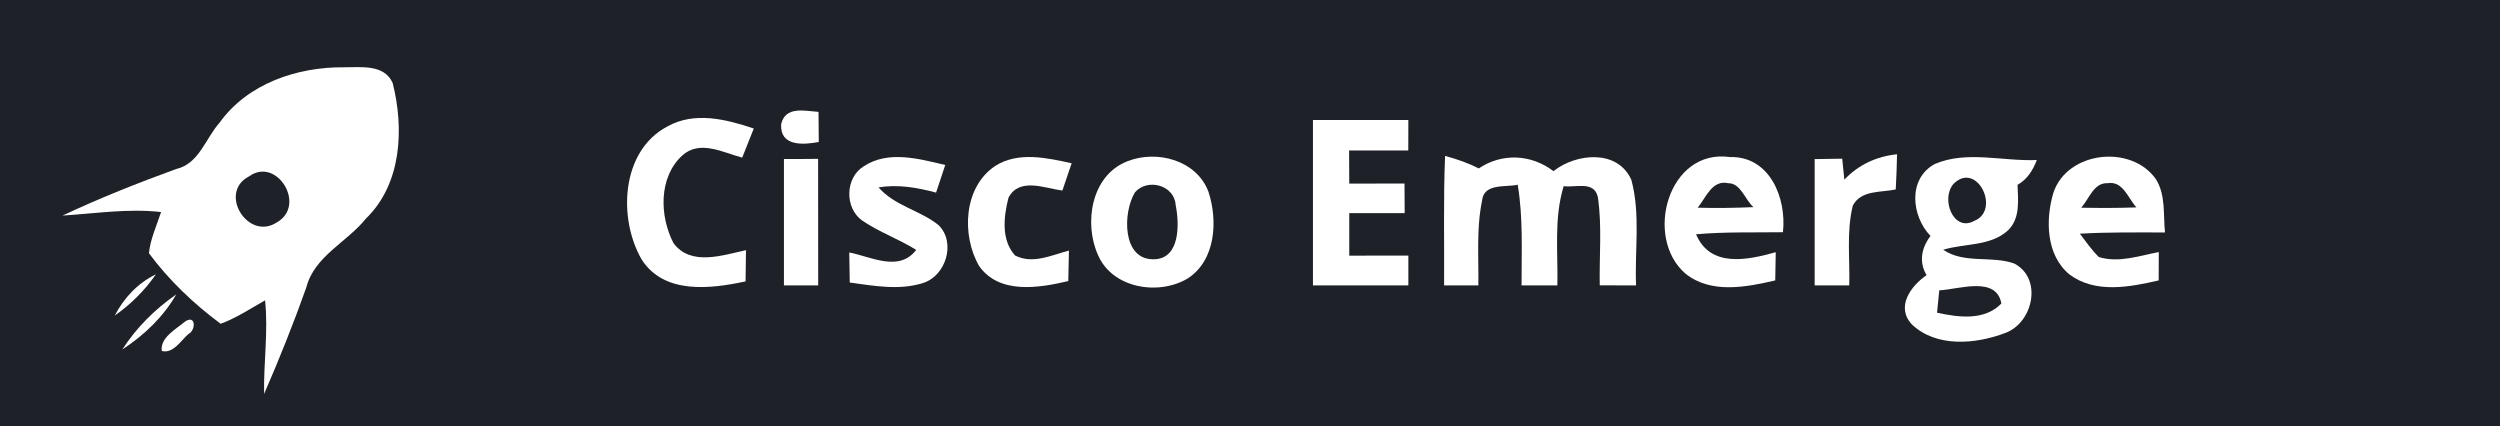 <?xml version="1.0" encoding="UTF-8" ?>
<!DOCTYPE svg PUBLIC "-//W3C//DTD SVG 1.1//EN" "http://www.w3.org/Graphics/SVG/1.1/DTD/svg11.dtd">
<svg width="305pt" height="52pt" viewBox="0 0 305 52" version="1.1" xmlns="http://www.w3.org/2000/svg">
<path fill="#1e2127" d=" M 0.00 0.00 L 305.00 0.00 L 305.00 52.00 L 0.00 52.00 L 0.00 0.00 Z" />
<path fill="#ffffff" d=" M 26.77 14.99 C 30.20 10.19 36.27 8.15 41.98 8.21 C 44.05 8.22 46.89 7.81 47.91 10.14 C 49.31 15.70 49.01 22.45 44.64 26.67 C 42.32 29.56 38.34 31.26 37.37 35.07 C 35.81 39.46 34.08 43.79 32.22 48.06 C 32.15 44.25 32.74 40.45 32.34 36.64 C 30.56 37.65 28.84 38.79 26.92 39.50 C 23.64 37.07 20.59 34.17 18.17 30.89 C 18.35 29.14 19.11 27.53 19.65 25.87 C 15.63 25.41 11.63 26.05 7.63 26.30 C 12.15 24.17 16.80 22.33 21.49 20.62 C 24.28 19.99 25.06 16.91 26.77 14.99 Z" />
<path fill="#ffffff" d=" M 95.30 15.15 C 95.82 12.91 98.16 13.53 99.86 13.65 C 99.87 14.57 99.88 16.41 99.89 17.32 C 98.02 17.68 95.14 17.89 95.30 15.15 Z" />
<path fill="#ffffff" d=" M 81.40 15.44 C 84.71 13.57 88.58 14.54 91.96 15.68 C 91.49 16.86 91.02 18.05 90.55 19.23 C 88.19 18.61 85.38 17.02 83.22 18.98 C 80.33 21.65 80.46 26.38 82.17 29.67 C 84.30 32.51 88.16 31.13 91.01 30.52 C 91.00 31.48 90.98 33.38 90.96 34.33 C 86.68 35.25 81.03 35.94 78.29 31.67 C 75.38 26.65 75.76 18.42 81.40 15.44 Z" />
<path fill="#ffffff" d=" M 160.18 14.64 C 164.06 14.64 167.94 14.63 171.82 14.64 C 171.81 15.88 171.81 17.12 171.81 18.36 C 169.40 18.36 167.00 18.37 164.59 18.36 C 164.60 19.37 164.60 21.39 164.61 22.40 C 166.85 22.39 169.10 22.39 171.35 22.39 C 171.36 23.29 171.36 25.10 171.37 26.00 C 169.11 26.00 166.86 26.00 164.61 26.00 C 164.61 27.73 164.61 29.46 164.61 31.19 C 167.01 31.18 169.41 31.19 171.82 31.18 C 171.81 32.39 171.81 33.60 171.82 34.82 C 167.94 34.82 164.06 34.82 160.18 34.82 C 160.18 28.09 160.18 21.37 160.18 14.64 Z" />
<path fill="#ffffff" d=" M 95.64 19.40 C 97.03 19.40 98.42 19.40 99.81 19.38 C 99.82 24.53 99.82 29.67 99.82 34.82 C 98.42 34.81 97.03 34.81 95.64 34.82 C 95.63 29.68 95.63 24.54 95.64 19.40 Z" />
<path fill="#ffffff" d=" M 105.36 20.30 C 108.35 18.31 112.10 19.37 115.32 20.13 C 114.95 21.25 114.58 22.38 114.20 23.50 C 111.91 22.88 109.55 22.47 107.18 22.86 C 109.15 25.13 112.25 25.64 114.52 27.48 C 116.66 29.61 115.39 33.67 112.60 34.53 C 109.70 35.45 106.61 34.87 103.67 34.47 C 103.65 33.55 103.63 31.71 103.61 30.80 C 106.29 31.32 109.67 33.23 111.78 30.49 C 109.64 29.15 107.23 28.31 105.15 26.88 C 103.03 25.33 103.11 21.69 105.36 20.30 Z" />
<path fill="#ffffff" d=" M 121.39 20.26 C 124.20 18.46 127.70 19.25 130.74 19.92 C 130.36 21.03 129.98 22.14 129.61 23.25 C 127.48 22.97 124.37 21.60 123.04 24.11 C 122.45 26.40 122.11 29.27 123.84 31.17 C 125.97 32.27 128.31 31.12 130.41 30.57 C 130.39 31.50 130.35 33.36 130.33 34.29 C 126.75 35.14 121.90 35.94 119.45 32.45 C 117.29 28.70 117.54 22.86 121.39 20.26 Z" />
<path fill="#ffffff" d=" M 137.53 19.68 C 141.13 18.25 145.98 19.53 147.43 23.39 C 148.59 26.92 148.33 31.73 144.92 33.96 C 141.37 36.10 135.72 35.20 133.96 31.12 C 132.20 27.21 133.13 21.39 137.53 19.68 Z" />
<path fill="#ffffff" d=" M 180.41 20.55 C 183.23 18.64 186.83 18.81 189.52 20.88 C 192.29 18.69 197.33 18.18 199.02 21.93 C 200.16 26.11 199.42 30.54 199.60 34.82 C 198.12 34.81 196.65 34.81 195.17 34.81 C 195.10 31.23 195.46 27.61 194.94 24.05 C 194.49 22.01 192.23 22.92 190.77 22.71 C 189.56 26.64 190.09 30.78 190.00 34.82 C 188.54 34.81 187.09 34.81 185.63 34.82 C 185.62 30.72 185.84 26.59 185.16 22.54 C 183.66 22.87 181.02 22.32 180.81 24.49 C 180.11 27.88 180.41 31.38 180.36 34.82 C 178.96 34.81 177.57 34.81 176.18 34.82 C 176.22 29.55 176.08 24.29 176.30 19.02 C 177.71 19.40 179.10 19.88 180.41 20.55 Z" />
<path fill="#ffffff" d=" M 205.61 33.37 C 200.52 28.95 203.52 18.09 211.05 19.16 C 215.92 19.03 217.98 24.17 217.52 28.33 C 213.99 28.38 210.45 28.27 206.92 28.58 C 208.66 32.72 213.23 31.72 216.64 30.77 C 216.63 31.63 216.59 33.35 216.58 34.21 C 213.02 35.04 208.71 35.88 205.61 33.37 Z" />
<path fill="#ffffff" d=" M 221.39 19.41 C 222.51 19.39 223.63 19.38 224.75 19.36 C 224.82 20.00 224.94 21.28 225.01 21.92 C 226.72 20.10 228.96 19.07 231.44 18.82 C 231.41 20.25 231.36 21.68 231.28 23.11 C 229.47 23.51 227.06 23.15 226.04 25.09 C 225.26 28.27 225.70 31.58 225.61 34.82 C 224.20 34.81 222.79 34.81 221.39 34.82 C 221.39 29.68 221.39 24.55 221.39 19.41 Z" />
<path fill="#ffffff" d=" M 236.06 20.00 C 239.96 18.34 244.38 19.71 248.49 19.52 C 248.02 20.76 247.33 21.88 246.14 22.55 C 246.21 24.43 246.48 26.60 245.02 28.06 C 242.90 30.07 239.68 29.67 237.07 30.47 C 239.67 32.23 242.94 31.15 245.74 32.15 C 249.24 33.98 248.03 39.41 244.62 40.63 C 241.04 41.99 236.24 42.42 233.26 39.59 C 231.24 37.45 233.12 34.89 235.04 33.57 C 234.08 31.94 234.42 30.24 235.52 28.79 C 233.18 26.35 232.73 21.79 236.06 20.00 Z" />
<path fill="#ffffff" d=" M 250.52 23.50 C 252.23 18.42 260.03 17.59 263.02 21.86 C 264.24 23.79 263.90 26.19 264.13 28.36 C 260.66 28.36 257.20 28.31 253.74 28.51 C 254.49 29.48 255.18 30.50 256.06 31.36 C 258.48 32.10 260.98 31.21 263.37 30.75 C 263.37 31.61 263.36 33.34 263.36 34.21 C 259.81 35.03 255.62 35.84 252.47 33.48 C 249.61 31.12 249.53 26.80 250.52 23.50 Z" />
<path fill="#1e2127" d=" M 30.40 21.51 C 33.77 19.08 37.43 25.04 33.79 27.12 C 30.26 29.47 26.54 23.48 30.40 21.51 Z" />
<path fill="#1e2127" d=" M 207.12 25.34 C 208.13 24.11 208.87 21.91 210.84 22.35 C 212.39 22.34 212.90 24.39 213.92 25.27 C 211.65 25.37 209.39 25.40 207.12 25.34 Z" />
<path fill="#1e2127" d=" M 238.34 22.42 C 241.19 19.60 244.12 25.64 240.87 26.94 C 238.32 28.38 236.72 24.25 238.34 22.42 Z" />
<path fill="#1e2127" d=" M 253.91 25.34 C 254.87 24.28 255.43 22.26 257.14 22.35 C 259.01 22.04 259.62 24.19 260.64 25.30 C 258.40 25.39 256.16 25.38 253.91 25.34 Z" />
<path fill="#1e2127" d=" M 138.47 23.46 C 139.99 21.71 143.28 22.57 143.43 25.01 C 143.89 27.28 144.00 31.54 140.83 31.63 C 136.85 31.78 136.97 25.88 138.47 23.46 Z" />
<path fill="#ffffff" d=" M 14.00 38.50 C 15.12 36.34 16.82 34.53 19.02 33.47 C 17.66 35.43 15.96 37.13 14.00 38.50 Z" />
<path fill="#1e2127" d=" M 236.59 35.42 C 239.02 35.30 243.54 33.63 244.17 37.03 C 242.08 39.16 238.95 38.72 236.32 38.15 C 236.39 37.47 236.52 36.10 236.59 35.42 Z" />
<path fill="#ffffff" d=" M 14.92 42.64 C 16.63 39.99 18.90 37.72 21.50 35.92 C 19.92 38.68 17.56 40.91 14.92 42.64 Z" />
<path fill="#ffffff" d=" M 22.58 39.23 C 23.91 38.33 23.91 40.30 22.99 40.75 C 22.08 41.53 21.13 43.18 19.74 42.82 C 19.49 41.21 21.51 40.13 22.58 39.23 Z" />
</svg>

